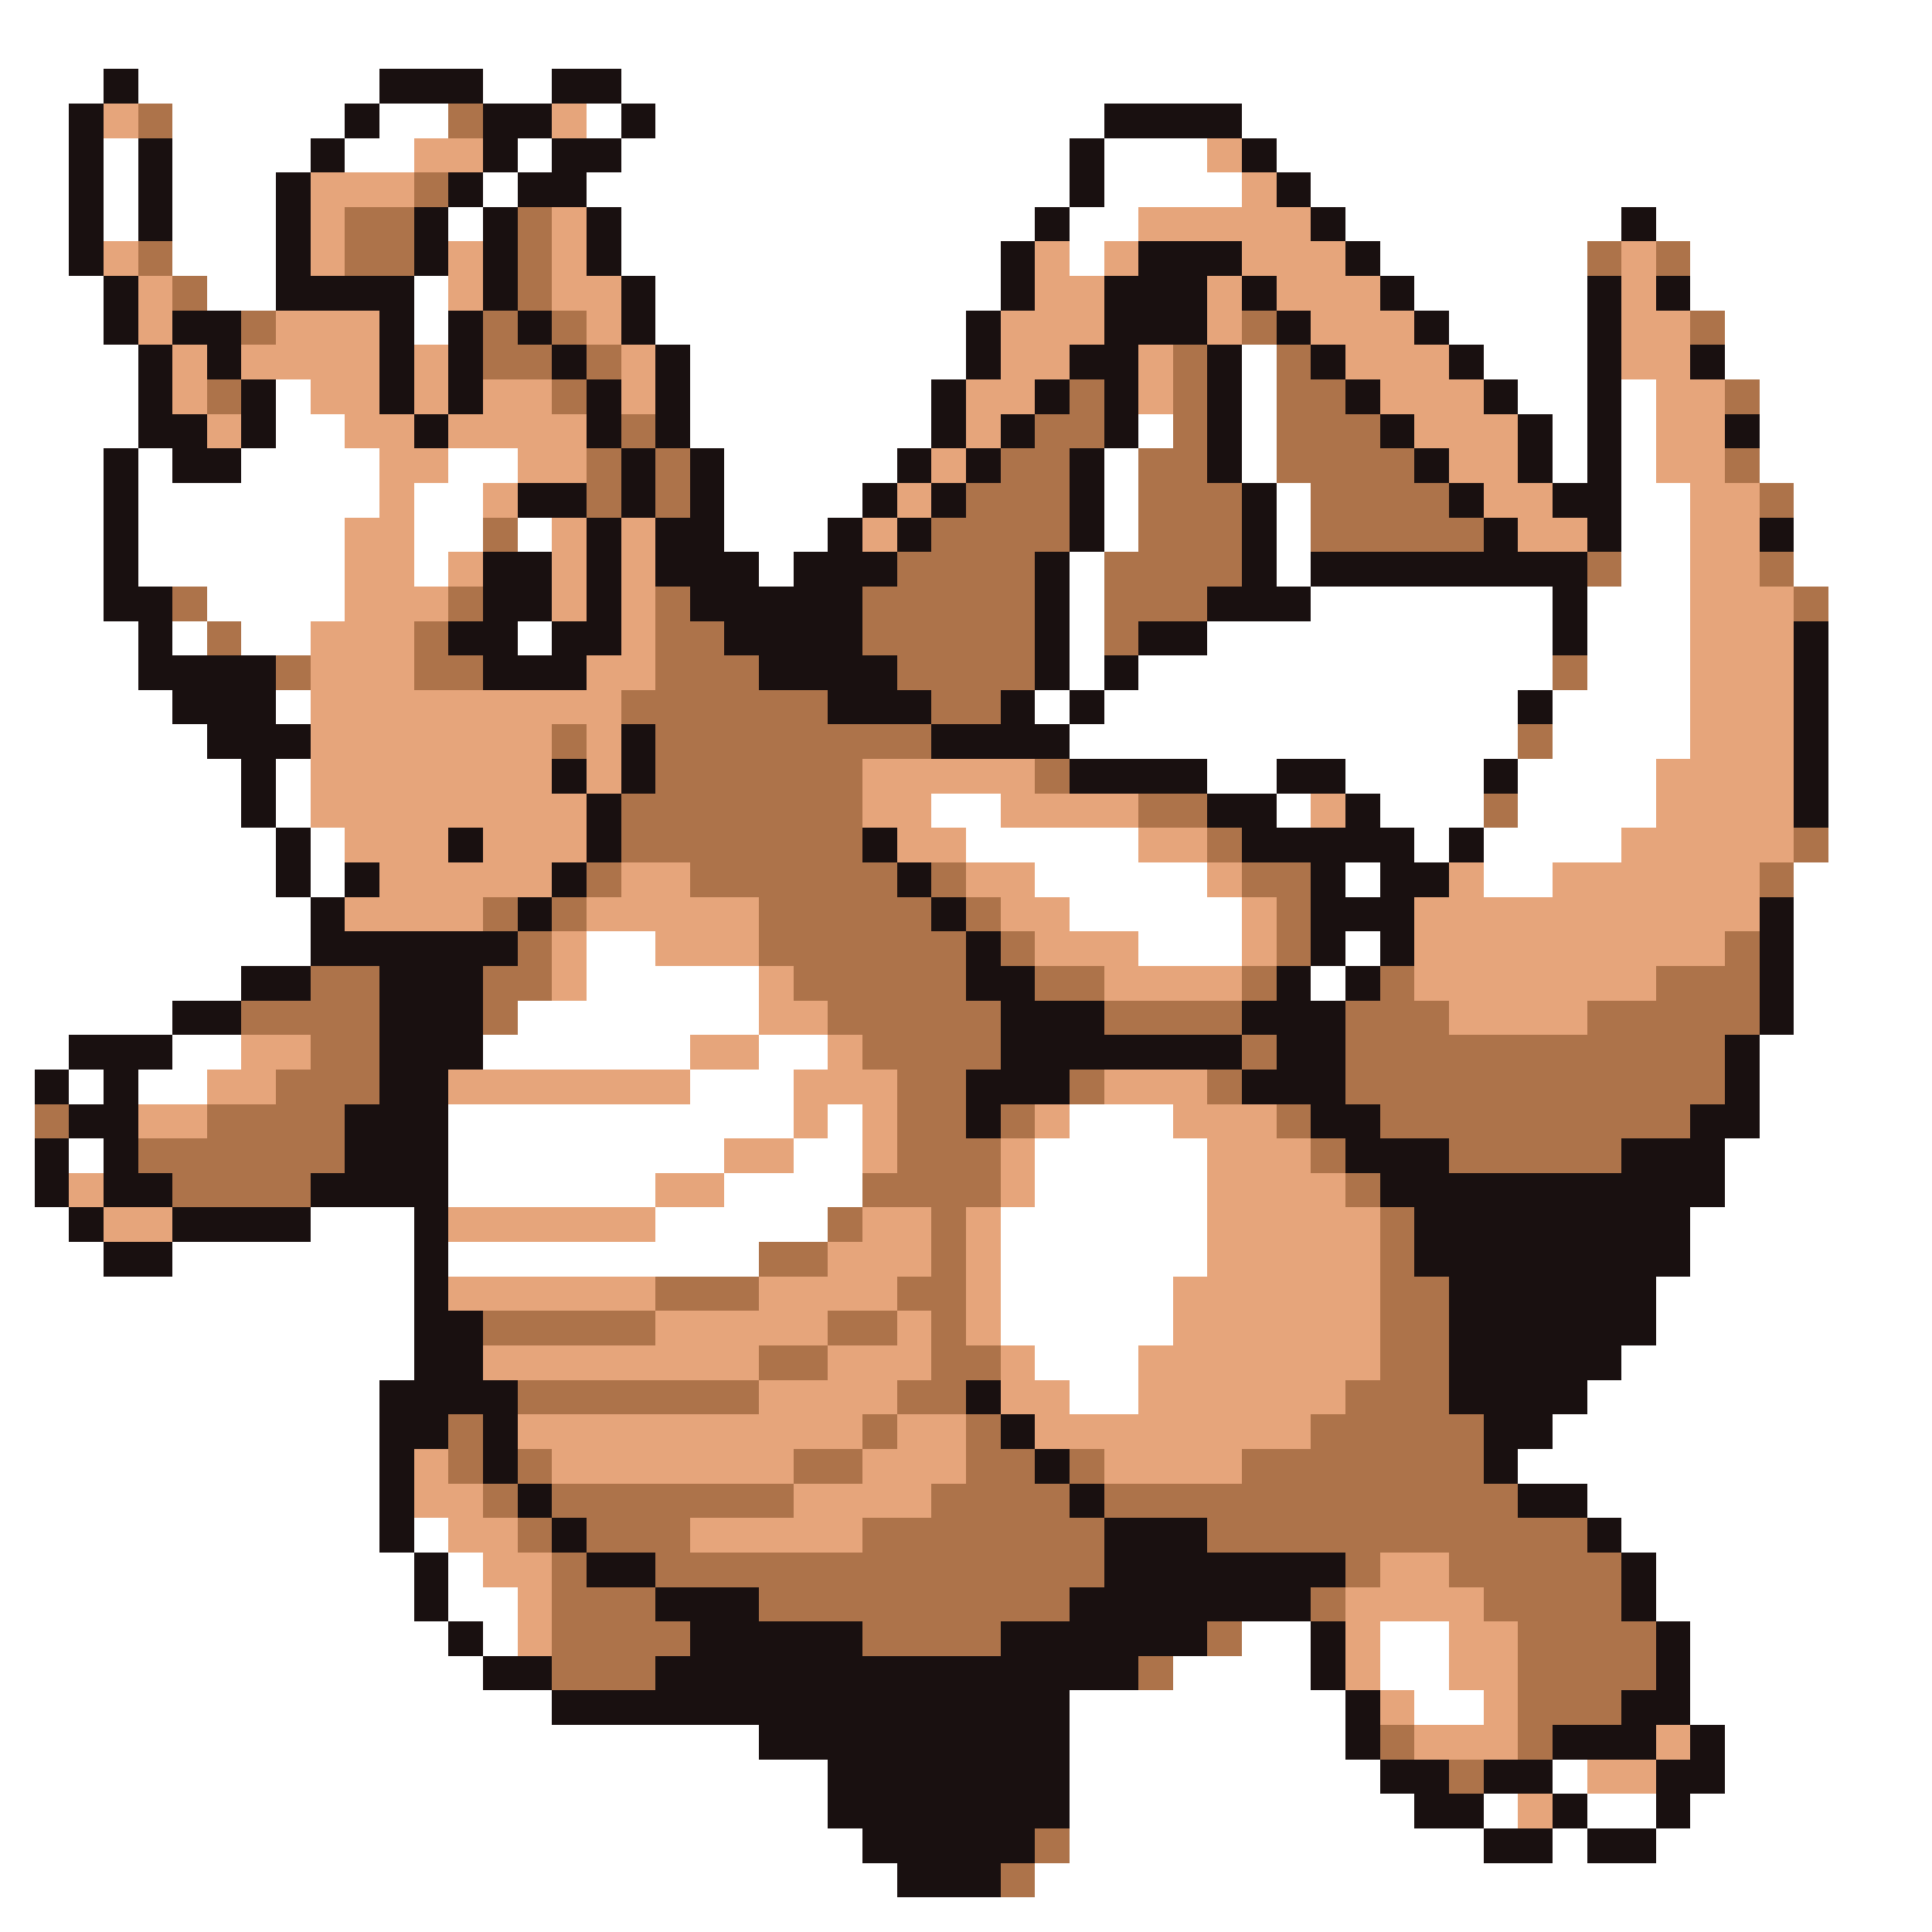 <svg xmlns="http://www.w3.org/2000/svg" viewBox="0 -0.5 56 56" shape-rendering="crispEdges">
<rect x="0" y="-0.5" width="56" height="56" fill="#333333" stroke="none"/>
<path stroke="#ffffff" d="M0 0h56M0 1h56M0 2h3M4 2h7M14 2h2M18 2h38M0 3h2M5 3h5M11 3h2M17 3h1M19 3h13M36 3h20M0 4h2M3 4h1M5 4h4M10 4h2M15 4h1M18 4h13M32 4h3M37 4h19M0 5h2M3 5h1M5 5h3M14 5h1M17 5h14M32 5h4M38 5h18M0 6h2M3 6h1M5 6h3M13 6h1M18 6h12M31 6h2M39 6h8M48 6h8M0 7h2M5 7h3M18 7h11M31 7h1M40 7h6M49 7h7M0 8h3M6 8h2M12 8h1M19 8h10M41 8h5M49 8h7M0 9h3M12 9h1M19 9h9M42 9h4M50 9h6M0 10h4M20 10h8M36 10h1M43 10h3M50 10h6M0 11h4M8 11h1M20 11h7M36 11h1M44 11h2M47 11h1M51 11h5M0 12h4M8 12h2M20 12h7M33 12h1M36 12h1M45 12h1M47 12h1M51 12h5M0 13h3M4 13h1M7 13h4M13 13h2M21 13h5M32 13h1M36 13h1M45 13h1M47 13h1M51 13h5M0 14h3M4 14h7M12 14h2M21 14h4M32 14h1M37 14h1M47 14h2M52 14h4M0 15h3M4 15h6M12 15h2M15 15h1M21 15h3M32 15h1M37 15h1M47 15h2M52 15h4M0 16h3M4 16h6M12 16h1M22 16h1M31 16h1M37 16h1M47 16h2M52 16h4M0 17h3M6 17h4M31 17h1M38 17h7M46 17h3M53 17h3M0 18h4M5 18h1M7 18h2M15 18h1M31 18h1M35 18h10M46 18h3M53 18h3M0 19h4M31 19h1M33 19h12M46 19h3M53 19h3M0 20h5M8 20h1M30 20h1M32 20h12M45 20h4M53 20h3M0 21h6M31 21h13M45 21h4M53 21h3M0 22h7M8 22h1M35 22h2M39 22h4M44 22h4M53 22h3M0 23h7M8 23h1M27 23h2M37 23h1M40 23h3M44 23h4M53 23h3M0 24h8M9 24h1M28 24h5M41 24h1M43 24h4M53 24h3M0 25h8M9 25h1M30 25h5M39 25h1M43 25h2M52 25h4M0 26h9M31 26h5M52 26h4M0 27h9M17 27h2M33 27h3M39 27h1M52 27h4M0 28h7M17 28h5M38 28h1M52 28h4M0 29h5M15 29h7M52 29h4M0 30h2M5 30h2M14 30h6M22 30h2M51 30h5M0 31h1M2 31h1M4 31h2M20 31h3M51 31h5M0 32h1M13 32h10M24 32h1M31 32h3M51 32h5M0 33h1M2 33h1M13 33h8M23 33h2M30 33h5M50 33h6M0 34h1M13 34h6M21 34h4M30 34h5M50 34h6M0 35h2M9 35h3M19 35h5M29 35h6M49 35h7M0 36h3M5 36h7M13 36h9M29 36h6M49 36h7M0 37h12M29 37h5M48 37h8M0 38h12M29 38h5M48 38h8M0 39h12M30 39h3M47 39h9M0 40h11M31 40h2M46 40h10M0 41h11M45 41h11M0 42h11M44 42h12M0 43h11M46 43h10M0 44h11M12 44h1M47 44h9M0 45h12M13 45h1M48 45h8M0 46h12M13 46h2M48 46h8M0 47h13M14 47h1M36 47h2M40 47h2M49 47h7M0 48h14M34 48h4M40 48h2M49 48h7M0 49h16M31 49h8M41 49h2M49 49h7M0 50h22M31 50h8M50 50h6M0 51h24M31 51h9M45 51h1M50 51h6M0 52h24M31 52h10M43 52h1M46 52h2M49 52h7M0 53h25M31 53h12M45 53h1M48 53h8M0 54h26M30 54h26M0 55h56" />
<path stroke="#191010" d="M3 2h1M11 2h3M16 2h2M2 3h1M10 3h1M14 3h2M18 3h1M32 3h4M2 4h1M4 4h1M9 4h1M14 4h1M16 4h2M31 4h1M36 4h1M2 5h1M4 5h1M8 5h1M13 5h1M15 5h2M31 5h1M37 5h1M2 6h1M4 6h1M8 6h1M12 6h1M14 6h1M17 6h1M30 6h1M38 6h1M47 6h1M2 7h1M8 7h1M12 7h1M14 7h1M17 7h1M29 7h1M33 7h3M39 7h1M3 8h1M8 8h4M14 8h1M18 8h1M29 8h1M32 8h3M36 8h1M40 8h1M46 8h1M48 8h1M3 9h1M5 9h2M11 9h1M13 9h1M15 9h1M18 9h1M28 9h1M32 9h3M37 9h1M41 9h1M46 9h1M4 10h1M6 10h1M11 10h1M13 10h1M16 10h1M19 10h1M28 10h1M31 10h2M35 10h1M38 10h1M42 10h1M46 10h1M49 10h1M4 11h1M7 11h1M11 11h1M13 11h1M17 11h1M19 11h1M27 11h1M30 11h1M32 11h1M35 11h1M39 11h1M43 11h1M46 11h1M4 12h2M7 12h1M12 12h1M17 12h1M19 12h1M27 12h1M29 12h1M32 12h1M35 12h1M40 12h1M44 12h1M46 12h1M50 12h1M3 13h1M5 13h2M18 13h1M20 13h1M26 13h1M28 13h1M31 13h1M35 13h1M41 13h1M44 13h1M46 13h1M3 14h1M15 14h2M18 14h1M20 14h1M25 14h1M27 14h1M31 14h1M36 14h1M42 14h1M45 14h2M3 15h1M17 15h1M19 15h2M24 15h1M26 15h1M31 15h1M36 15h1M43 15h1M46 15h1M51 15h1M3 16h1M14 16h2M17 16h1M19 16h3M23 16h3M30 16h1M36 16h1M38 16h8M3 17h2M14 17h2M17 17h1M20 17h5M30 17h1M35 17h3M45 17h1M4 18h1M13 18h2M16 18h2M21 18h4M30 18h1M33 18h2M45 18h1M52 18h1M4 19h4M14 19h3M22 19h4M30 19h1M32 19h1M52 19h1M5 20h3M24 20h3M29 20h1M31 20h1M44 20h1M52 20h1M6 21h3M18 21h1M27 21h4M52 21h1M7 22h1M16 22h1M18 22h1M31 22h4M37 22h2M43 22h1M52 22h1M7 23h1M17 23h1M35 23h2M39 23h1M52 23h1M8 24h1M13 24h1M17 24h1M25 24h1M36 24h5M42 24h1M8 25h1M10 25h1M16 25h1M26 25h1M38 25h1M40 25h2M9 26h1M15 26h1M27 26h1M38 26h3M51 26h1M9 27h6M28 27h1M38 27h1M40 27h1M51 27h1M7 28h2M11 28h3M28 28h2M37 28h1M39 28h1M51 28h1M5 29h2M11 29h3M29 29h3M36 29h3M51 29h1M2 30h3M11 30h3M29 30h7M37 30h2M50 30h1M1 31h1M3 31h1M11 31h2M28 31h3M36 31h3M50 31h1M2 32h2M10 32h3M28 32h1M38 32h2M49 32h2M1 33h1M3 33h1M10 33h3M39 33h3M47 33h3M1 34h1M3 34h2M9 34h4M40 34h10M2 35h1M5 35h4M12 35h1M41 35h8M3 36h2M12 36h1M41 36h8M12 37h1M42 37h6M12 38h2M42 38h6M12 39h2M42 39h5M11 40h4M28 40h1M42 40h4M11 41h2M14 41h1M29 41h1M43 41h2M11 42h1M14 42h1M30 42h1M43 42h1M11 43h1M15 43h1M31 43h1M44 43h2M11 44h1M16 44h1M32 44h3M46 44h1M12 45h1M17 45h2M32 45h7M47 45h1M12 46h1M19 46h3M31 46h7M47 46h1M13 47h1M20 47h5M29 47h6M38 47h1M48 47h1M14 48h2M19 48h14M38 48h1M48 48h1M16 49h15M39 49h1M47 49h2M22 50h9M39 50h1M45 50h3M49 50h1M24 51h7M40 51h2M43 51h2M48 51h2M24 52h7M41 52h2M45 52h1M48 52h1M25 53h5M43 53h2M46 53h2M26 54h3" />
<path stroke="#e6a57b" d="M3 3h1M16 3h1M12 4h2M35 4h1M9 5h3M36 5h1M9 6h1M16 6h1M33 6h5M3 7h1M9 7h1M13 7h1M16 7h1M30 7h1M32 7h1M36 7h3M47 7h1M4 8h1M13 8h1M16 8h2M30 8h2M35 8h1M37 8h3M47 8h1M4 9h1M8 9h3M17 9h1M29 9h3M35 9h1M38 9h3M47 9h2M5 10h1M7 10h4M12 10h1M18 10h1M29 10h2M33 10h1M39 10h3M47 10h2M5 11h1M9 11h2M12 11h1M14 11h2M18 11h1M28 11h2M33 11h1M40 11h3M48 11h2M6 12h1M10 12h2M13 12h4M28 12h1M41 12h3M48 12h2M11 13h2M15 13h2M27 13h1M42 13h2M48 13h2M11 14h1M14 14h1M26 14h1M43 14h2M49 14h2M10 15h2M16 15h1M18 15h1M25 15h1M44 15h2M49 15h2M10 16h2M13 16h1M16 16h1M18 16h1M49 16h2M10 17h3M16 17h1M18 17h1M49 17h3M9 18h3M18 18h1M49 18h3M9 19h3M17 19h2M49 19h3M9 20h9M49 20h3M9 21h7M17 21h1M49 21h3M9 22h7M17 22h1M25 22h5M48 22h4M9 23h8M25 23h2M29 23h4M38 23h1M48 23h4M10 24h3M14 24h3M26 24h2M33 24h2M47 24h5M11 25h5M18 25h2M28 25h2M35 25h1M42 25h1M45 25h6M10 26h4M17 26h5M29 26h2M36 26h1M41 26h10M16 27h1M19 27h3M30 27h3M36 27h1M41 27h9M16 28h1M22 28h1M32 28h4M41 28h7M22 29h2M42 29h4M7 30h2M20 30h2M24 30h1M6 31h2M13 31h7M23 31h3M32 31h3M4 32h2M23 32h1M25 32h1M30 32h1M34 32h3M21 33h2M25 33h1M29 33h1M35 33h3M2 34h1M19 34h2M29 34h1M35 34h4M3 35h2M13 35h6M25 35h2M28 35h1M35 35h5M24 36h3M28 36h1M35 36h5M13 37h6M22 37h4M28 37h1M34 37h6M19 38h5M26 38h1M28 38h1M34 38h6M14 39h8M24 39h3M29 39h1M33 39h7M22 40h4M29 40h2M33 40h6M15 41h10M26 41h2M30 41h8M12 42h1M16 42h7M25 42h3M32 42h4M12 43h2M23 43h4M13 44h2M20 44h5M14 45h2M40 45h2M15 46h1M39 46h4M15 47h1M39 47h1M42 47h2M39 48h1M42 48h2M40 49h1M43 49h1M41 50h3M48 50h1M46 51h2M44 52h1" />
<path stroke="#ad734a" d="M4 3h1M13 3h1M12 5h1M10 6h2M15 6h1M4 7h1M10 7h2M15 7h1M46 7h1M48 7h1M5 8h1M15 8h1M7 9h1M14 9h1M16 9h1M36 9h1M49 9h1M14 10h2M17 10h1M34 10h1M37 10h1M6 11h1M16 11h1M31 11h1M34 11h1M37 11h2M50 11h1M18 12h1M30 12h2M34 12h1M37 12h3M17 13h1M19 13h1M29 13h2M33 13h2M37 13h4M50 13h1M17 14h1M19 14h1M28 14h3M33 14h3M38 14h4M51 14h1M14 15h1M27 15h4M33 15h3M38 15h5M26 16h4M32 16h4M46 16h1M51 16h1M5 17h1M13 17h1M19 17h1M25 17h5M32 17h3M52 17h1M6 18h1M12 18h1M19 18h2M25 18h5M32 18h1M8 19h1M12 19h2M19 19h3M26 19h4M45 19h1M18 20h6M27 20h2M16 21h1M19 21h8M44 21h1M19 22h6M30 22h1M18 23h7M33 23h2M43 23h1M18 24h7M35 24h1M52 24h1M17 25h1M20 25h6M27 25h1M36 25h2M51 25h1M14 26h1M16 26h1M22 26h5M28 26h1M37 26h1M15 27h1M22 27h6M29 27h1M37 27h1M50 27h1M9 28h2M14 28h2M23 28h5M30 28h2M36 28h1M40 28h1M48 28h3M7 29h4M14 29h1M24 29h5M32 29h4M39 29h3M46 29h5M9 30h2M25 30h4M36 30h1M39 30h11M8 31h3M26 31h2M31 31h1M35 31h1M39 31h11M1 32h1M6 32h4M26 32h2M29 32h1M37 32h1M40 32h9M4 33h6M26 33h3M38 33h1M42 33h5M5 34h4M25 34h4M39 34h1M24 35h1M27 35h1M40 35h1M22 36h2M27 36h1M40 36h1M19 37h3M26 37h2M40 37h2M14 38h5M24 38h2M27 38h1M40 38h2M22 39h2M27 39h2M40 39h2M15 40h7M26 40h2M39 40h3M13 41h1M25 41h1M28 41h1M38 41h5M13 42h1M15 42h1M23 42h2M28 42h2M31 42h1M36 42h7M14 43h1M16 43h7M27 43h4M32 43h12M15 44h1M17 44h3M25 44h7M35 44h11M16 45h1M19 45h13M39 45h1M42 45h5M16 46h3M22 46h9M38 46h1M43 46h4M16 47h4M25 47h4M35 47h1M44 47h4M16 48h3M33 48h1M44 48h4M44 49h3M40 50h1M44 50h1M42 51h1M30 53h1M29 54h1" />
</svg>